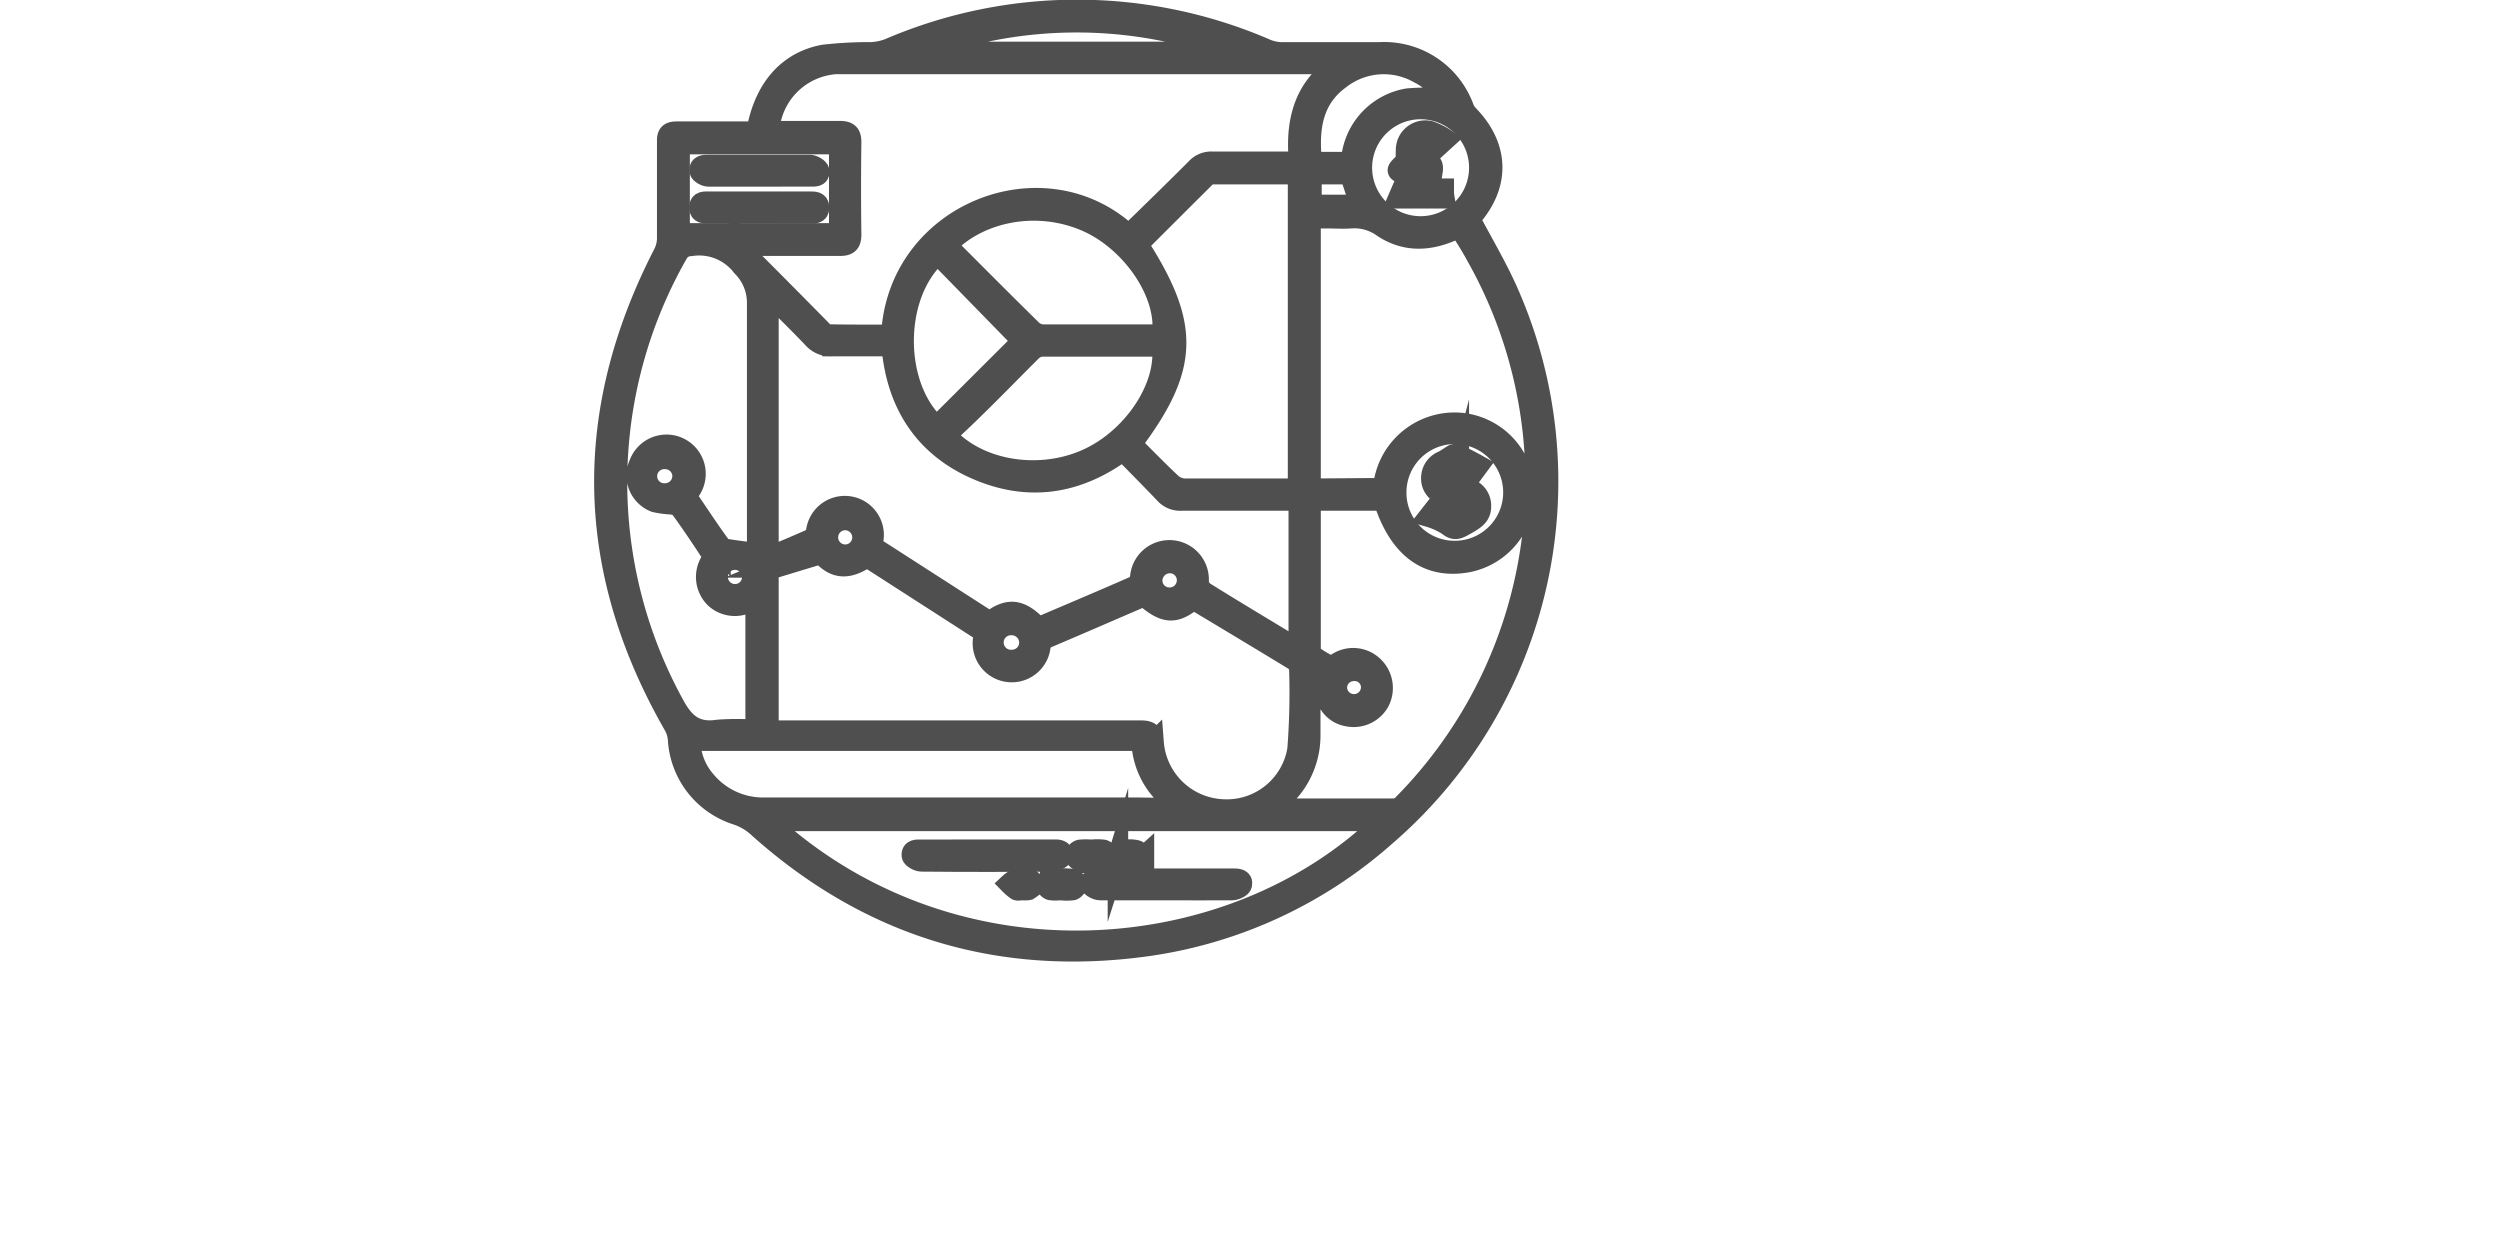 <svg xmlns="http://www.w3.org/2000/svg" width="600" height="300" viewBox="0 0 128 122"><defs><style>.cls-1{fill:#4f4f4f;}.cls-2{fill:none;stroke:#4f4f4f;stroke-miterlimit:10;stroke-width:2px;}</style></defs><title>visao-global</title><g id="Camada_2" data-name="Camada 2"><g id="Camada_1-2" data-name="Camada 1"><path class="cls-1" d="M15.84,12.86c.72-4.15,3-6.83,6.53-7.5A38.85,38.85,0,0,1,27,5.11a5.47,5.47,0,0,0,1.76-.36,46.46,46.46,0,0,1,36.72,0A4,4,0,0,0,67,5.11c3.23,0,6.47,0,9.7,0a8.27,8.27,0,0,1,8.18,5.46,2.24,2.24,0,0,0,.44.67c3,3.1,3.09,6.77.26,10a.82.82,0,0,0-.1.14c1.19,2.25,2.46,4.4,3.5,6.66A45.67,45.67,0,0,1,77.2,81.61a44.37,44.37,0,0,1-23,10.69C39.78,94.37,27,90.58,16.07,80.82a5.83,5.83,0,0,0-2.22-1.32,8.21,8.21,0,0,1-5.67-7.36,3.3,3.3,0,0,0-.42-1.35c-8.7-15.18-9-30.52-1-46.05a3.33,3.33,0,0,0,.36-1.44q0-4.8,0-9.61c0-.75.4-.84,1-.84h7.7ZM77,47.65a7,7,0,0,1,7.65-6.36,6.87,6.87,0,0,1,.67,13.56c-3.94.75-6.76-1.29-8.27-6H69.91c0,4.89,0,9.71,0,14.52a1,1,0,0,0,.38.73c.54.39,1.14.7,1.71,1l.46-.36A2.84,2.84,0,0,1,76,65a2.92,2.92,0,0,1,.65,3.43,2.86,2.86,0,0,1-3.17,1.46,2.6,2.6,0,0,1-2.13-2.7c.14-1.21-.57-1.4-1.47-1.77,0,2.16,0,4.22,0,6.29a8.3,8.3,0,0,1-3.33,6.72c-.15.11-.27.25-.54.5,4.18,0,8.17,0,12.16,0a1.42,1.42,0,0,0,.82-.48A44.8,44.8,0,0,0,86.1,25C85.56,24,85,23.12,84.4,22.2c-2.58,1.33-5.08,1.53-7.41,0a4.75,4.75,0,0,0-3.2-.9c-.7.05-1.4,0-2.1,0H69.91v26.4Zm-48-15c.64-11.89,14.91-17.48,23.16-9.74,2.2-2.15,4.41-4.29,6.58-6.47a2,2,0,0,1,1.6-.65c2.41,0,4.82,0,7.23,0,1.18,0,1.19,0,1.15-1.19-.1-3.3.82-6.14,3.65-8.12,0,0,0-.1,0-.24H24.77c-.4,0-.79,0-1.19,0a7,7,0,0,0-6.24,5c-.15.48-.21,1-.32,1.56,2.4,0,4.65,0,6.91,0,.81,0,1.15.23,1.14,1.09q-.06,4.48,0,9c0,.85-.31,1.1-1.13,1.09-3,0-5.92,0-8.87,0-.29,0-.57,0-.93,0a2,2,0,0,0,.19.33q4,4,7.94,8a1,1,0,0,0,.61.34c2,0,4.07,0,6.17,0M17,54.3c.1,0,.17,0,.21,0,1.2-.51,2.4-1,3.61-1.54a1.22,1.22,0,0,0,.86-1,2.81,2.81,0,0,1,5.55.9,1,1,0,0,0,.56,1.07l10,6.43c.28.18.56.34.83.5,1.81-1.39,3-1.24,4.72.58,3.15-1.34,6.32-2.68,9.46-4.06a1.22,1.22,0,0,0,.49-.82,2.85,2.85,0,0,1,5.69.41,1.38,1.38,0,0,0,.55,1c2.82,1.76,5.67,3.46,8.51,5.18.22.13.46.23.72.36V48.85H67.64c-3.45,0-6.89,0-10.34,0a2,2,0,0,1-1.6-.65C54.36,46.8,53,45.43,51.61,44c-4.52,3.32-9.34,4-14.38,1.78s-7.73-6.4-8.2-12c-2,0-3.87,0-5.78,0A2.29,2.29,0,0,1,21.33,33C20,31.6,18.59,30.22,17,28.64Zm4.76-.69c-1.36.6-2.68,1.23-4,1.77A1.09,1.09,0,0,0,17,56.59c0,4.57,0,9.15,0,13.72,0,.3,0,.6.05,1h1.13q17.56,0,35.13,0c.88,0,1.23.22,1.28,1.16A7.08,7.08,0,0,0,61.26,79a7,7,0,0,0,7.38-5.86,71.68,71.68,0,0,0,.17-8c0-.26-.35-.61-.62-.77-3-1.83-6-3.63-9-5.43-.25-.15-.52-.27-.76-.4-1.76,1.46-2.79,1.37-4.76-.36-3.09,1.33-6.19,2.68-9.3,4a1.16,1.16,0,0,0-.84,1,2.81,2.81,0,0,1-5.57-.8.93.93,0,0,0-.55-1.07l-8.61-5.54-2.18-1.4c-2,1.39-3.4,1.18-4.84-.75M15.9,54V52.93c0-7.74,0-15.49,0-23.23A5,5,0,0,0,14.42,26a5.27,5.27,0,0,0-5-2,1.45,1.45,0,0,0-1.28.77,45,45,0,0,0-.35,44c1,1.87,2.12,2.8,4.28,2.47a24.89,24.89,0,0,1,3.68,0V58.38l-.3.16a2.86,2.86,0,0,1-3.62-.13,2.89,2.89,0,0,1-.44-3.67,1,1,0,0,0-.06-.86c-.95-1.46-1.92-2.9-2.94-4.3a1.44,1.44,0,0,0-.87-.36A9.85,9.85,0,0,1,5.92,49,2.77,2.77,0,0,1,4.4,45.25a2.83,2.83,0,1,1,5,2.57c-.18.33-.48.57-.14,1,1,1.46,2,3,3.06,4.44a1,1,0,0,0,.64.34c.92.14,1.85.23,2.91.36m1,26.12c18.06,16.7,45.38,14.47,60.14,0ZM68.69,47.69V17c-2.84,0-5.61,0-8.39,0a.89.89,0,0,0-.57.22c-2.23,2.21-4.44,4.43-6.65,6.63,5.09,7.92,5,12-.64,19.49,1.29,1.28,2.56,2.59,3.89,3.84a2.05,2.05,0,0,0,1.26.52c3.2,0,6.4,0,9.6,0ZM57,78.89l.06-.19-.69-.56a7.69,7.69,0,0,1-2.86-4.85c-.13-.85-.43-1-1.2-1q-21,0-42,0c-.32,0-.64,0-.95,0a6.12,6.12,0,0,0,1.45,3.85,7.28,7.28,0,0,0,5.93,2.69q18.06,0,36.12,0Zm-22.56-55a1.29,1.29,0,0,0,.15.22c2.73,2.74,5.46,5.48,8.22,8.19a1.77,1.77,0,0,0,1.14.36c3.35,0,6.7,0,10.05,0h1.43c.53-3.89-2.83-8.93-7.17-10.95-4.92-2.29-10.65-1.11-13.81,2.16m-.11,18.57c3.1,3.49,9.08,4.46,13.76,2.35,4.46-2,7.81-7,7.34-11a2.7,2.7,0,0,0-.34,0c-3.81,0-7.62,0-11.42,0a1.64,1.64,0,0,0-1,.47C40.8,36.14,39,38,37.1,39.85c-.9.89-1.84,1.75-2.76,2.62m-26-19.68H23.91V14.06H8.33Zm33.44,10.5-8.25-8.45c-4.41,3.9-4.42,12.88-.1,16.78l8.34-8.34M80.65,22.1a5.73,5.73,0,1,0,0-11.46,5.73,5.73,0,0,0,0,11.46M84,53.78a5.72,5.72,0,1,0-5.73-5.68A5.69,5.69,0,0,0,84,53.78M31.52,5.07H62.63a43.18,43.18,0,0,0-31.11,0M83.08,9.61a6.07,6.07,0,0,0-2.6-2.46,6.94,6.94,0,0,0-7.73.59c-2.72,2-3.05,4.91-2.72,8.08,1,0,2,0,3,0,.6,0,.82-.17.93-.79a6.62,6.62,0,0,1,5.47-5.41,23.92,23.92,0,0,1,3.61,0M70,20h4.75l-1-3H70ZM57.86,56.65a1.68,1.68,0,0,0-1.67-1.7,1.74,1.74,0,0,0-1.74,1.74,1.69,1.69,0,0,0,1.72,1.65,1.71,1.71,0,0,0,1.69-1.69M26.18,52.42a1.71,1.71,0,0,0-1.71-1.67,1.69,1.69,0,1,0,.06,3.39,1.69,1.69,0,0,0,1.66-1.72M40.74,61a1.71,1.71,0,1,0,.1,3.41,1.7,1.7,0,0,0,1.63-1.75A1.73,1.73,0,0,0,40.74,61M8.62,46.44A1.7,1.7,0,0,0,6.9,44.79,1.69,1.69,0,1,0,7,48.16a1.71,1.71,0,0,0,1.65-1.72M75.83,67.12a1.62,1.62,0,0,0-1.68-1.65,1.66,1.66,0,0,0-1.67,1.77,1.68,1.68,0,0,0,3.35-.12M15.42,56.35A1.69,1.69,0,1,0,13.75,58a1.67,1.67,0,0,0,1.66-1.7"/><path class="cls-2" d="M15.84,12.86c.72-4.15,3-6.83,6.53-7.5A38.85,38.85,0,0,1,27,5.11a5.47,5.47,0,0,0,1.76-.36,46.46,46.46,0,0,1,36.72,0A4,4,0,0,0,67,5.11c3.23,0,6.47,0,9.7,0a8.27,8.27,0,0,1,8.18,5.46,2.24,2.24,0,0,0,.44.67c3,3.1,3.09,6.77.26,10a.82.82,0,0,0-.1.14c1.19,2.25,2.46,4.4,3.5,6.66A45.67,45.67,0,0,1,77.2,81.61a44.37,44.37,0,0,1-23,10.69C39.78,94.37,27,90.58,16.07,80.82a5.83,5.83,0,0,0-2.22-1.32,8.21,8.21,0,0,1-5.67-7.36,3.3,3.3,0,0,0-.42-1.35c-8.7-15.18-9-30.52-1-46.05a3.33,3.33,0,0,0,.36-1.44q0-4.8,0-9.61c0-.75.4-.84,1-.84h7.7ZM77,47.65a7,7,0,0,1,7.65-6.36,6.87,6.87,0,0,1,.67,13.56c-3.94.75-6.76-1.29-8.27-6H69.91c0,4.89,0,9.71,0,14.52a1,1,0,0,0,.38.73c.54.39,1.14.7,1.71,1l.46-.36A2.84,2.84,0,0,1,76,65a2.92,2.92,0,0,1,.65,3.43,2.86,2.86,0,0,1-3.17,1.46,2.6,2.6,0,0,1-2.13-2.7c.14-1.21-.57-1.4-1.47-1.77,0,2.16,0,4.22,0,6.29a8.3,8.3,0,0,1-3.33,6.72c-.15.11-.27.25-.54.5,4.18,0,8.17,0,12.16,0a1.42,1.42,0,0,0,.82-.48A44.8,44.8,0,0,0,86.1,25C85.56,24,85,23.12,84.4,22.2c-2.58,1.33-5.08,1.53-7.41,0a4.75,4.75,0,0,0-3.2-.9c-.7.05-1.4,0-2.1,0H69.91v26.4Zm-48-15c.64-11.89,14.91-17.48,23.16-9.74,2.2-2.15,4.41-4.29,6.58-6.47a2,2,0,0,1,1.6-.65c2.41,0,4.82,0,7.23,0,1.18,0,1.19,0,1.15-1.19-.1-3.3.82-6.14,3.65-8.12,0,0,0-.1,0-.24H24.77c-.4,0-.79,0-1.19,0a7,7,0,0,0-6.24,5c-.15.48-.21,1-.32,1.56,2.4,0,4.65,0,6.91,0,.81,0,1.15.23,1.14,1.09q-.06,4.48,0,9c0,.85-.31,1.1-1.13,1.09-3,0-5.92,0-8.87,0-.29,0-.57,0-.93,0a2,2,0,0,0,.19.33q4,4,7.94,8a1,1,0,0,0,.61.34C24.9,32.69,26.94,32.68,29,32.68ZM17,54.3c.1,0,.17,0,.21,0,1.2-.51,2.4-1,3.61-1.54a1.22,1.22,0,0,0,.86-1,2.81,2.81,0,0,1,5.55.9,1,1,0,0,0,.56,1.07l10,6.43c.28.18.56.34.83.5,1.81-1.39,3-1.24,4.72.58,3.15-1.34,6.32-2.68,9.46-4.06a1.22,1.22,0,0,0,.49-.82,2.85,2.85,0,0,1,5.69.41,1.38,1.38,0,0,0,.55,1c2.82,1.76,5.67,3.46,8.51,5.18.22.13.46.23.72.36V48.85H67.64c-3.45,0-6.89,0-10.34,0a2,2,0,0,1-1.6-.65C54.36,46.8,53,45.43,51.61,44c-4.52,3.32-9.34,4-14.38,1.78s-7.73-6.4-8.2-12c-2,0-3.87,0-5.78,0A2.29,2.29,0,0,1,21.33,33C20,31.6,18.59,30.22,17,28.64Zm4.76-.69c-1.36.6-2.68,1.23-4,1.77A1.09,1.09,0,0,0,17,56.59c0,4.57,0,9.15,0,13.72,0,.3,0,.6.05,1h1.13q17.56,0,35.13,0c.88,0,1.23.22,1.28,1.16A7.08,7.08,0,0,0,61.26,79a7,7,0,0,0,7.38-5.86,71.68,71.68,0,0,0,.17-8c0-.26-.35-.61-.62-.77-3-1.83-6-3.63-9-5.43-.25-.15-.52-.27-.76-.4-1.76,1.46-2.79,1.37-4.76-.36-3.09,1.33-6.19,2.68-9.3,4a1.16,1.16,0,0,0-.84,1,2.81,2.81,0,0,1-5.57-.8.93.93,0,0,0-.55-1.07l-8.61-5.54-2.18-1.4C24.62,55.75,23.23,55.54,21.79,53.61ZM15.9,54V52.93c0-7.74,0-15.49,0-23.23A5,5,0,0,0,14.42,26a5.27,5.27,0,0,0-5-2,1.45,1.45,0,0,0-1.28.77,45,45,0,0,0-.35,44c1,1.87,2.12,2.8,4.28,2.47a24.89,24.89,0,0,1,3.68,0V58.38l-.3.16a2.86,2.86,0,0,1-3.62-.13,2.89,2.89,0,0,1-.44-3.67,1,1,0,0,0-.06-.86c-.95-1.46-1.92-2.9-2.94-4.3a1.44,1.44,0,0,0-.87-.36A9.85,9.85,0,0,1,5.92,49,2.77,2.77,0,0,1,4.4,45.25a2.83,2.83,0,1,1,5,2.57c-.18.33-.48.57-.14,1,1,1.46,2,3,3.06,4.44a1,1,0,0,0,.64.34C13.92,53.76,14.85,53.86,15.9,54Zm1,26.12c18.06,16.7,45.38,14.47,60.14,0ZM68.69,47.69V17c-2.84,0-5.61,0-8.39,0a.89.89,0,0,0-.57.22c-2.23,2.21-4.44,4.43-6.65,6.63,5.09,7.92,5,12-.64,19.49,1.29,1.28,2.56,2.59,3.89,3.84a2.05,2.05,0,0,0,1.26.52c3.2,0,6.4,0,9.6,0ZM57,78.89l.06-.19-.69-.56a7.69,7.69,0,0,1-2.86-4.85c-.13-.85-.43-1-1.2-1q-21,0-42,0c-.32,0-.64,0-.95,0a6.12,6.12,0,0,0,1.45,3.85,7.28,7.28,0,0,0,5.93,2.69q18.06,0,36.12,0Zm-22.56-55a1.29,1.29,0,0,0,.15.22c2.73,2.74,5.46,5.48,8.22,8.19a1.77,1.77,0,0,0,1.14.36c3.35,0,6.7,0,10.05,0h1.43c.53-3.89-2.83-8.93-7.17-10.95C43.34,19.45,37.61,20.63,34.45,23.9Zm-.11,18.57c3.1,3.49,9.08,4.46,13.76,2.35,4.46-2,7.81-7,7.34-11a2.7,2.7,0,0,0-.34,0c-3.81,0-7.62,0-11.42,0a1.64,1.64,0,0,0-1,.47C40.8,36.14,39,38,37.1,39.85,36.2,40.75,35.26,41.61,34.35,42.47Zm-26-19.68H23.91V14.06H8.33Zm33.44,10.5-8.25-8.45c-4.41,3.9-4.42,12.88-.1,16.78ZM80.65,22.1a5.73,5.73,0,1,0,0-11.46,5.73,5.73,0,0,0,0,11.46ZM84,53.78a5.72,5.72,0,1,0-5.73-5.68A5.69,5.69,0,0,0,84,53.78ZM31.52,5.07H62.63A43.18,43.18,0,0,0,31.52,5.07ZM83.08,9.61a6.07,6.07,0,0,0-2.6-2.46,6.94,6.94,0,0,0-7.73.59c-2.72,2-3.05,4.91-2.72,8.08,1,0,2,0,3,0,.6,0,.82-.17.93-.79a6.62,6.62,0,0,1,5.47-5.41A23.92,23.92,0,0,1,83.08,9.61ZM70,20h4.75l-1-3H70ZM57.86,56.65a1.68,1.68,0,0,0-1.67-1.7,1.74,1.74,0,0,0-1.74,1.74,1.69,1.69,0,0,0,1.72,1.65A1.71,1.71,0,0,0,57.86,56.65ZM26.18,52.42a1.71,1.71,0,0,0-1.71-1.67,1.69,1.69,0,1,0,.06,3.39A1.69,1.69,0,0,0,26.18,52.42ZM40.74,61a1.71,1.71,0,1,0,.1,3.41,1.7,1.7,0,0,0,1.63-1.75A1.73,1.73,0,0,0,40.74,61ZM8.62,46.44A1.7,1.7,0,0,0,6.9,44.79,1.69,1.69,0,1,0,7,48.16,1.71,1.71,0,0,0,8.62,46.44ZM75.83,67.12a1.62,1.62,0,0,0-1.68-1.65,1.66,1.66,0,0,0-1.67,1.77,1.68,1.68,0,0,0,3.35-.12ZM15.42,56.35A1.69,1.69,0,1,0,13.75,58,1.67,1.67,0,0,0,15.42,56.35Z"/><path class="cls-1" d="M38.41,82.93h6.3c.45,0,1.06-.07,1,.58,0,.23-.67.55-1,.56q-6.39.06-12.78,0c-.33,0-.9-.32-.93-.54-.08-.68.53-.59,1-.59h6.48"/><path class="cls-2" d="M38.41,82.93h6.3c.45,0,1.06-.07,1,.58,0,.23-.67.55-1,.56q-6.39.06-12.78,0c-.33,0-.9-.32-.93-.54-.08-.68.53-.59,1-.59Z"/><path class="cls-1" d="M55.75,86.87c-2.13,0-4.26,0-6.39,0-.33,0-.9-.31-.93-.54-.08-.6.48-.57.9-.57h13c.42,0,1,0,.87.58,0,.24-.6.52-.93.53-2.16,0-4.32,0-6.48,0"/><path class="cls-2" d="M55.75,86.87c-2.13,0-4.26,0-6.39,0-.33,0-.9-.31-.93-.54-.08-.6.48-.57.9-.57h13c.42,0,1,0,.87.58,0,.24-.6.52-.93.53C60.07,86.89,57.91,86.87,55.75,86.87Z"/><path class="cls-1" d="M48.56,82.94a5,5,0,0,1,1.08,0c.21,0,.55.34.53.46s-.29.59-.48.61a14.52,14.52,0,0,1-2.35,0,.71.71,0,0,1-.43-.55.74.74,0,0,1,.48-.51,5.52,5.52,0,0,1,1.17,0Z"/><path class="cls-2" d="M48.56,82.94a5,5,0,0,1,1.08,0c.21,0,.55.34.53.46s-.29.59-.48.61a14.52,14.52,0,0,1-2.35,0,.71.71,0,0,1-.43-.55.74.74,0,0,1,.48-.51,5.52,5.52,0,0,1,1.17,0Z"/><path class="cls-1" d="M45.52,86.86a3.57,3.57,0,0,1-1,0c-.23-.07-.4-.35-.6-.53.19-.19.36-.52.57-.54a12.15,12.15,0,0,1,2.17,0c.21,0,.4.34.6.52-.19.19-.35.5-.57.56a5,5,0,0,1-1.17,0Z"/><path class="cls-2" d="M45.52,86.86a3.57,3.57,0,0,1-1,0c-.23-.07-.4-.35-.6-.53.19-.19.36-.52.57-.54a12.15,12.15,0,0,1,2.17,0c.21,0,.4.34.6.52-.19.19-.35.5-.57.56a5,5,0,0,1-1.17,0Z"/><path class="cls-1" d="M52.3,84.07a1.87,1.87,0,0,1-.72,0c-.21-.09-.51-.39-.47-.52a.88.88,0,0,1,.54-.56,2.79,2.79,0,0,1,1.26,0c.28.07.5.38.74.59a4.26,4.26,0,0,1-.72.53,1.61,1.61,0,0,1-.63,0Z"/><path class="cls-2" d="M52.3,84.07a1.87,1.87,0,0,1-.72,0c-.21-.09-.51-.39-.47-.52a.88.88,0,0,1,.54-.56,2.79,2.79,0,0,1,1.26,0c.28.07.5.38.74.59a4.26,4.26,0,0,1-.72.53,1.61,1.61,0,0,1-.63,0Z"/><path class="cls-1" d="M41.75,86.87c-.18,0-.4.07-.53,0a5.42,5.42,0,0,1-.72-.62,2.52,2.52,0,0,1,.74-.48,2.6,2.6,0,0,1,1.17,0c.25.06.44.35.66.54a3.8,3.8,0,0,1-.68.54,1.55,1.55,0,0,1-.63,0Z"/><path class="cls-2" d="M41.75,86.87c-.18,0-.4.07-.53,0a5.42,5.42,0,0,1-.72-.62,2.52,2.52,0,0,1,.74-.48,2.6,2.6,0,0,1,1.17,0c.25.06.44.35.66.54a3.8,3.8,0,0,1-.68.54,1.55,1.55,0,0,1-.63,0Z"/><path class="cls-1" d="M16.11,20.81H11.19c-.43,0-.93.06-.93-.57s.53-.55.94-.55H21c.42,0,.94-.06.94.57s-.52.56-.94.56H16.11"/><path class="cls-2" d="M16.11,20.81H11.19c-.43,0-.93.06-.93-.57s.53-.55.94-.55H21c.42,0,.94-.06.94.57s-.52.56-.94.56Z"/><path class="cls-1" d="M16.09,17.22c-1.65,0-3.29,0-4.94,0-.31,0-.82-.29-.86-.51-.1-.6.43-.61.87-.61,3.29,0,6.59,0,9.88,0,.32,0,.88.34.91.57.08.63-.51.54-.92.54H16.09"/><path class="cls-2" d="M16.09,17.22c-1.65,0-3.29,0-4.94,0-.31,0-.82-.29-.86-.51-.1-.6.43-.61.87-.61,3.29,0,6.59,0,9.88,0,.32,0,.88.34.91.57.08.63-.51.54-.92.54Z"/><path class="cls-1" d="M79.41,17.15c-1.25-.47-1.21-.43-.37-1.26.23-.23.16-.79.19-1.2a1.89,1.89,0,0,1,2.33-1.89,6.75,6.75,0,0,1,1.56.79l-.69.63,0-.26c-.6,0-1.39-.27-1.74,0s-.34,1.13-.44,1.55c.46.74,1.8-.25,1.56,1.23l-1.41.09v1.59h2.51c0,.34,0,.6.06.93H78.46l.95-2.23"/><path class="cls-2" d="M79.41,17.15c-1.25-.47-1.21-.43-.37-1.26.23-.23.16-.79.19-1.2a1.89,1.89,0,0,1,2.33-1.89,6.75,6.75,0,0,1,1.56.79l-.69.63,0-.26c-.6,0-1.39-.27-1.74,0s-.34,1.13-.44,1.55c.46.74,1.8-.25,1.56,1.23l-1.41.09v1.59h2.51c0,.34,0,.6.06.93H78.46Z"/><path class="cls-1" d="M86.32,45.43l-.54.73-1.4-.54c0,.45,0,.78,0,1.1a.72.72,0,0,0,.64.9,1.75,1.75,0,0,1,1.52,1.79c0,.92-.55,1.28-1.59,1.86-.68.38-1,.53-1.65,0a7.25,7.25,0,0,0-1.87-.84l.69-.88c.29.18.54.35.8.48s.49.21.74.32c.36-1.37.29-1.54-.88-2.08A1.66,1.66,0,0,1,81.7,46.6,1.78,1.78,0,0,1,82.8,45c.36-.17.68-.42,1-.61a.44.44,0,0,1,.34-.05c.69.36,1.37.73,2.14,1.15m-1.9,4.78.31.17c.21-.33.58-.66.57-1s-.47-.51-.89-.93Zm-.65-4.45-.23-.15c-.21.29-.58.57-.58.85s.4.52.63.77l.18-.17Z"/><path class="cls-2" d="M86.32,45.43l-.54.73-1.4-.54c0,.45,0,.78,0,1.1a.72.72,0,0,0,.64.9,1.75,1.75,0,0,1,1.52,1.79c0,.92-.55,1.28-1.59,1.86-.68.38-1,.53-1.65,0a7.25,7.25,0,0,0-1.87-.84l.69-.88c.29.18.54.35.8.48s.49.21.74.32c.36-1.37.29-1.54-.88-2.08A1.66,1.66,0,0,1,81.7,46.6,1.78,1.78,0,0,1,82.8,45c.36-.17.68-.42,1-.61a.44.44,0,0,1,.34-.05C84.87,44.64,85.55,45,86.32,45.43Zm-1.9,4.78.31.17c.21-.33.58-.66.57-1s-.47-.51-.89-.93Zm-.65-4.45-.23-.15c-.21.29-.58.57-.58.85s.4.52.63.77l.18-.17Z"/></g></g></svg>